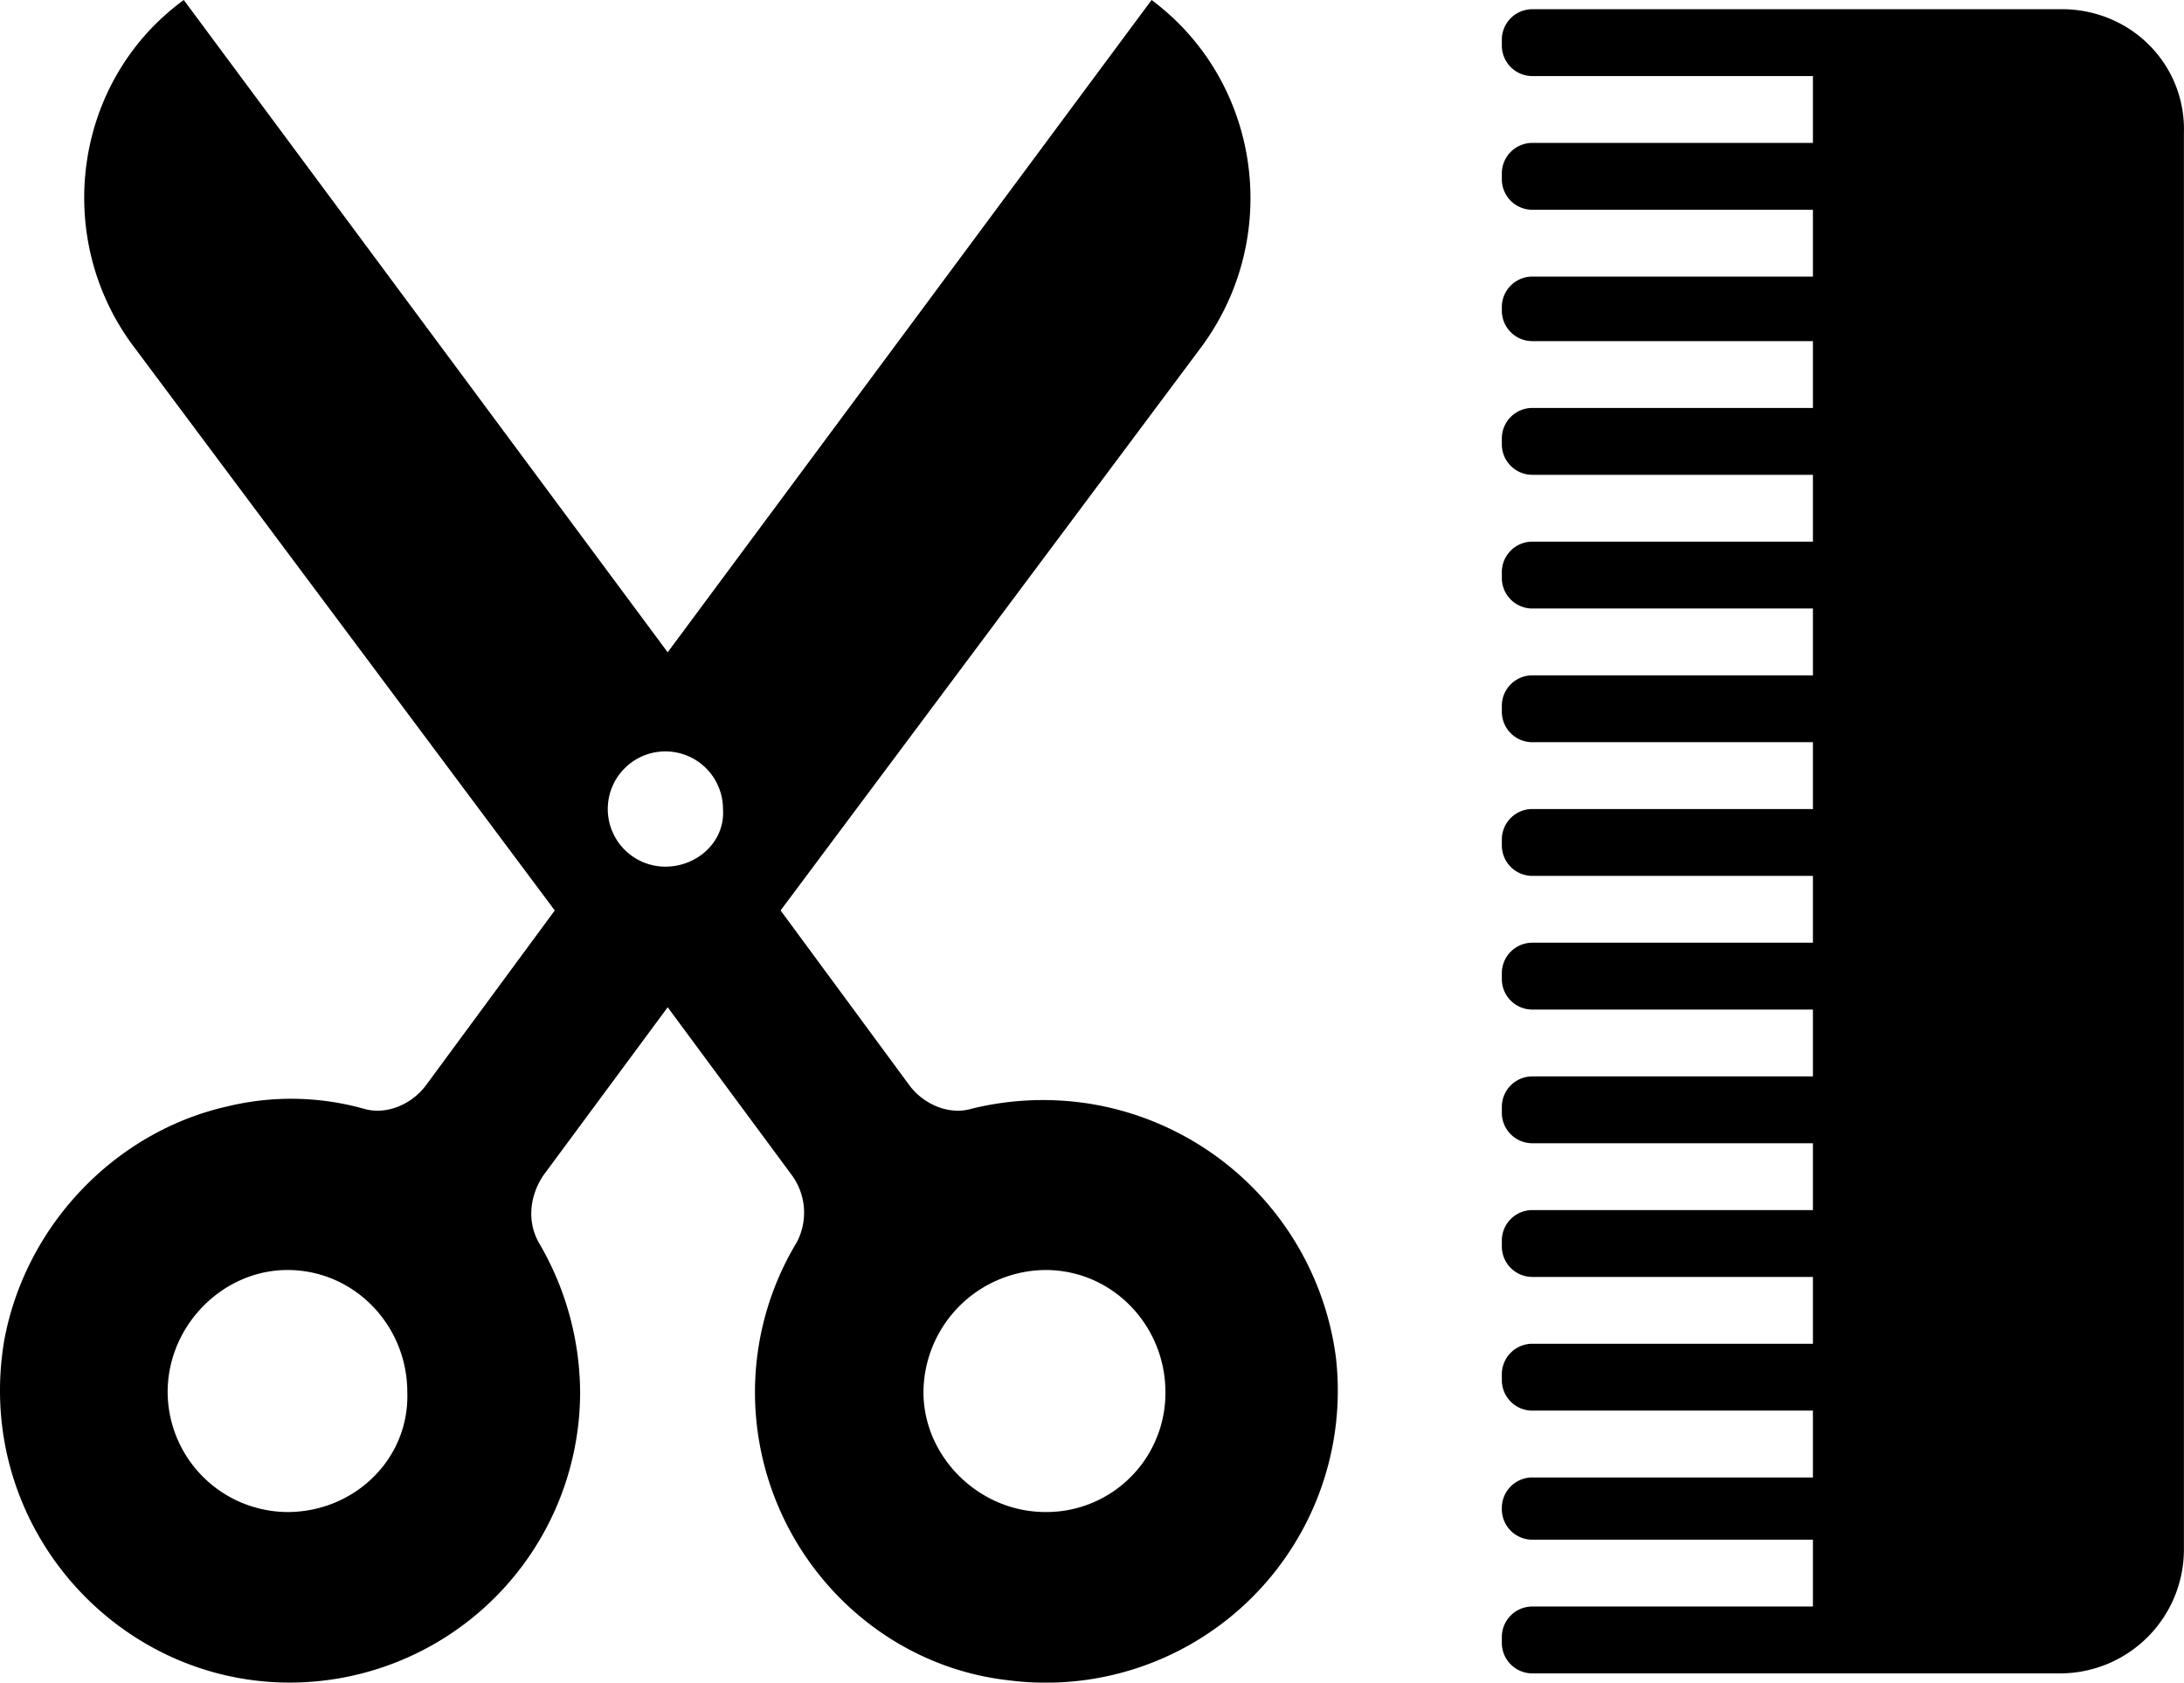 <svg xmlns="http://www.w3.org/2000/svg" width="530.762" height="408.802" viewBox="0 0 530.762 408.802">
  <g id="noun-barber-1742383" transform="translate(-84.697 -75.601)">
    <path id="Path_87" data-name="Path 87" d="M350,343.84a72.574,72.574,0,0,0-29.121,1.121c-5.6,1.68-11.762-1.121-15.121-5.6L274.4,296.8l102.48-137.2c19.6-26.879,14-64.4-12.32-84l-117.6,158.48L129.359,75.6c-26.879,19.6-31.922,57.68-12.32,84l102.48,137.2L188.16,339.359c-3.359,4.48-9.52,7.281-15.121,5.6A65.63,65.63,0,0,0,140,344.4c-27.441,6.16-49.281,29.121-54.32,57.121C78.4,445.762,112.559,484.4,155.121,484.4a70.624,70.624,0,0,0,70.559-70.559,72.384,72.384,0,0,0-10.078-36.4c-2.8-5.039-2.238-11.2,1.121-16.238l30.238-40.879L277.2,361.207a15.439,15.439,0,0,1,1.121,16.238,70.418,70.418,0,0,0-8.961,49.281c5.6,30.238,30.238,53.762,60.48,57.121a70.946,70.946,0,0,0,79.52-78.4A71.883,71.883,0,0,0,350,343.84ZM154.56,442.961a29.28,29.28,0,0,1-29.121-29.121c0-16.238,13.441-29.68,29.121-29.68,16.238,0,29.121,13.441,29.121,29.68C184.24,430.078,170.8,442.961,154.56,442.961Zm91.84-156.8a14,14,0,1,1,14-14C260.962,280,254.24,286.161,246.4,286.161Zm92.4,156.8c-16.238,0-29.68-13.441-29.68-29.121a29.879,29.879,0,0,1,29.68-29.68c16.239,0,29.121,13.441,29.121,29.68A28.925,28.925,0,0,1,338.8,442.961Z"/>
    <path id="Path_88" data-name="Path 88" d="M585.76,77.84H456.96a7.412,7.412,0,0,0-7.281,7.281V86.8a7.412,7.412,0,0,0,7.281,7.281h68.32V110.32H456.96a7.412,7.412,0,0,0-7.281,7.281v1.68a7.412,7.412,0,0,0,7.281,7.281h68.32V142.8H456.96a7.412,7.412,0,0,0-7.281,7.281V151.2a7.412,7.412,0,0,0,7.281,7.281h68.32v16.238H456.96A7.412,7.412,0,0,0,449.679,182v1.68a7.412,7.412,0,0,0,7.281,7.281h68.32V207.2H456.96a7.412,7.412,0,0,0-7.281,7.281v1.68a7.412,7.412,0,0,0,7.281,7.281h68.32v16.238H456.96a7.412,7.412,0,0,0-7.281,7.281v1.68a7.412,7.412,0,0,0,7.281,7.281h68.32v16.238H456.96a7.412,7.412,0,0,0-7.281,7.281v1.68a7.412,7.412,0,0,0,7.281,7.281h68.32v16.238H456.96a7.412,7.412,0,0,0-7.281,7.281v1.68a7.412,7.412,0,0,0,7.281,7.281h68.32v16.238H456.96a7.412,7.412,0,0,0-7.281,7.281v1.68a7.412,7.412,0,0,0,7.281,7.281h68.32V369.6H456.96a7.412,7.412,0,0,0-7.281,7.281v1.68a7.412,7.412,0,0,0,7.281,7.281h68.32v16.238l-68.32,0a7.412,7.412,0,0,0-7.281,7.281v1.68a7.412,7.412,0,0,0,7.281,7.281h68.32v16.238H456.96a7.412,7.412,0,0,0-7.281,7.281v.559a7.412,7.412,0,0,0,7.281,7.281h68.32v16.238l-68.32,0a7.412,7.412,0,0,0-7.281,7.281v1.68a7.412,7.412,0,0,0,7.281,7.281H585.2a30.112,30.112,0,0,0,30.238-30.238l0-343.85c.559-16.8-12.883-30.238-29.68-30.238Z"/>
  </g>
</svg>
